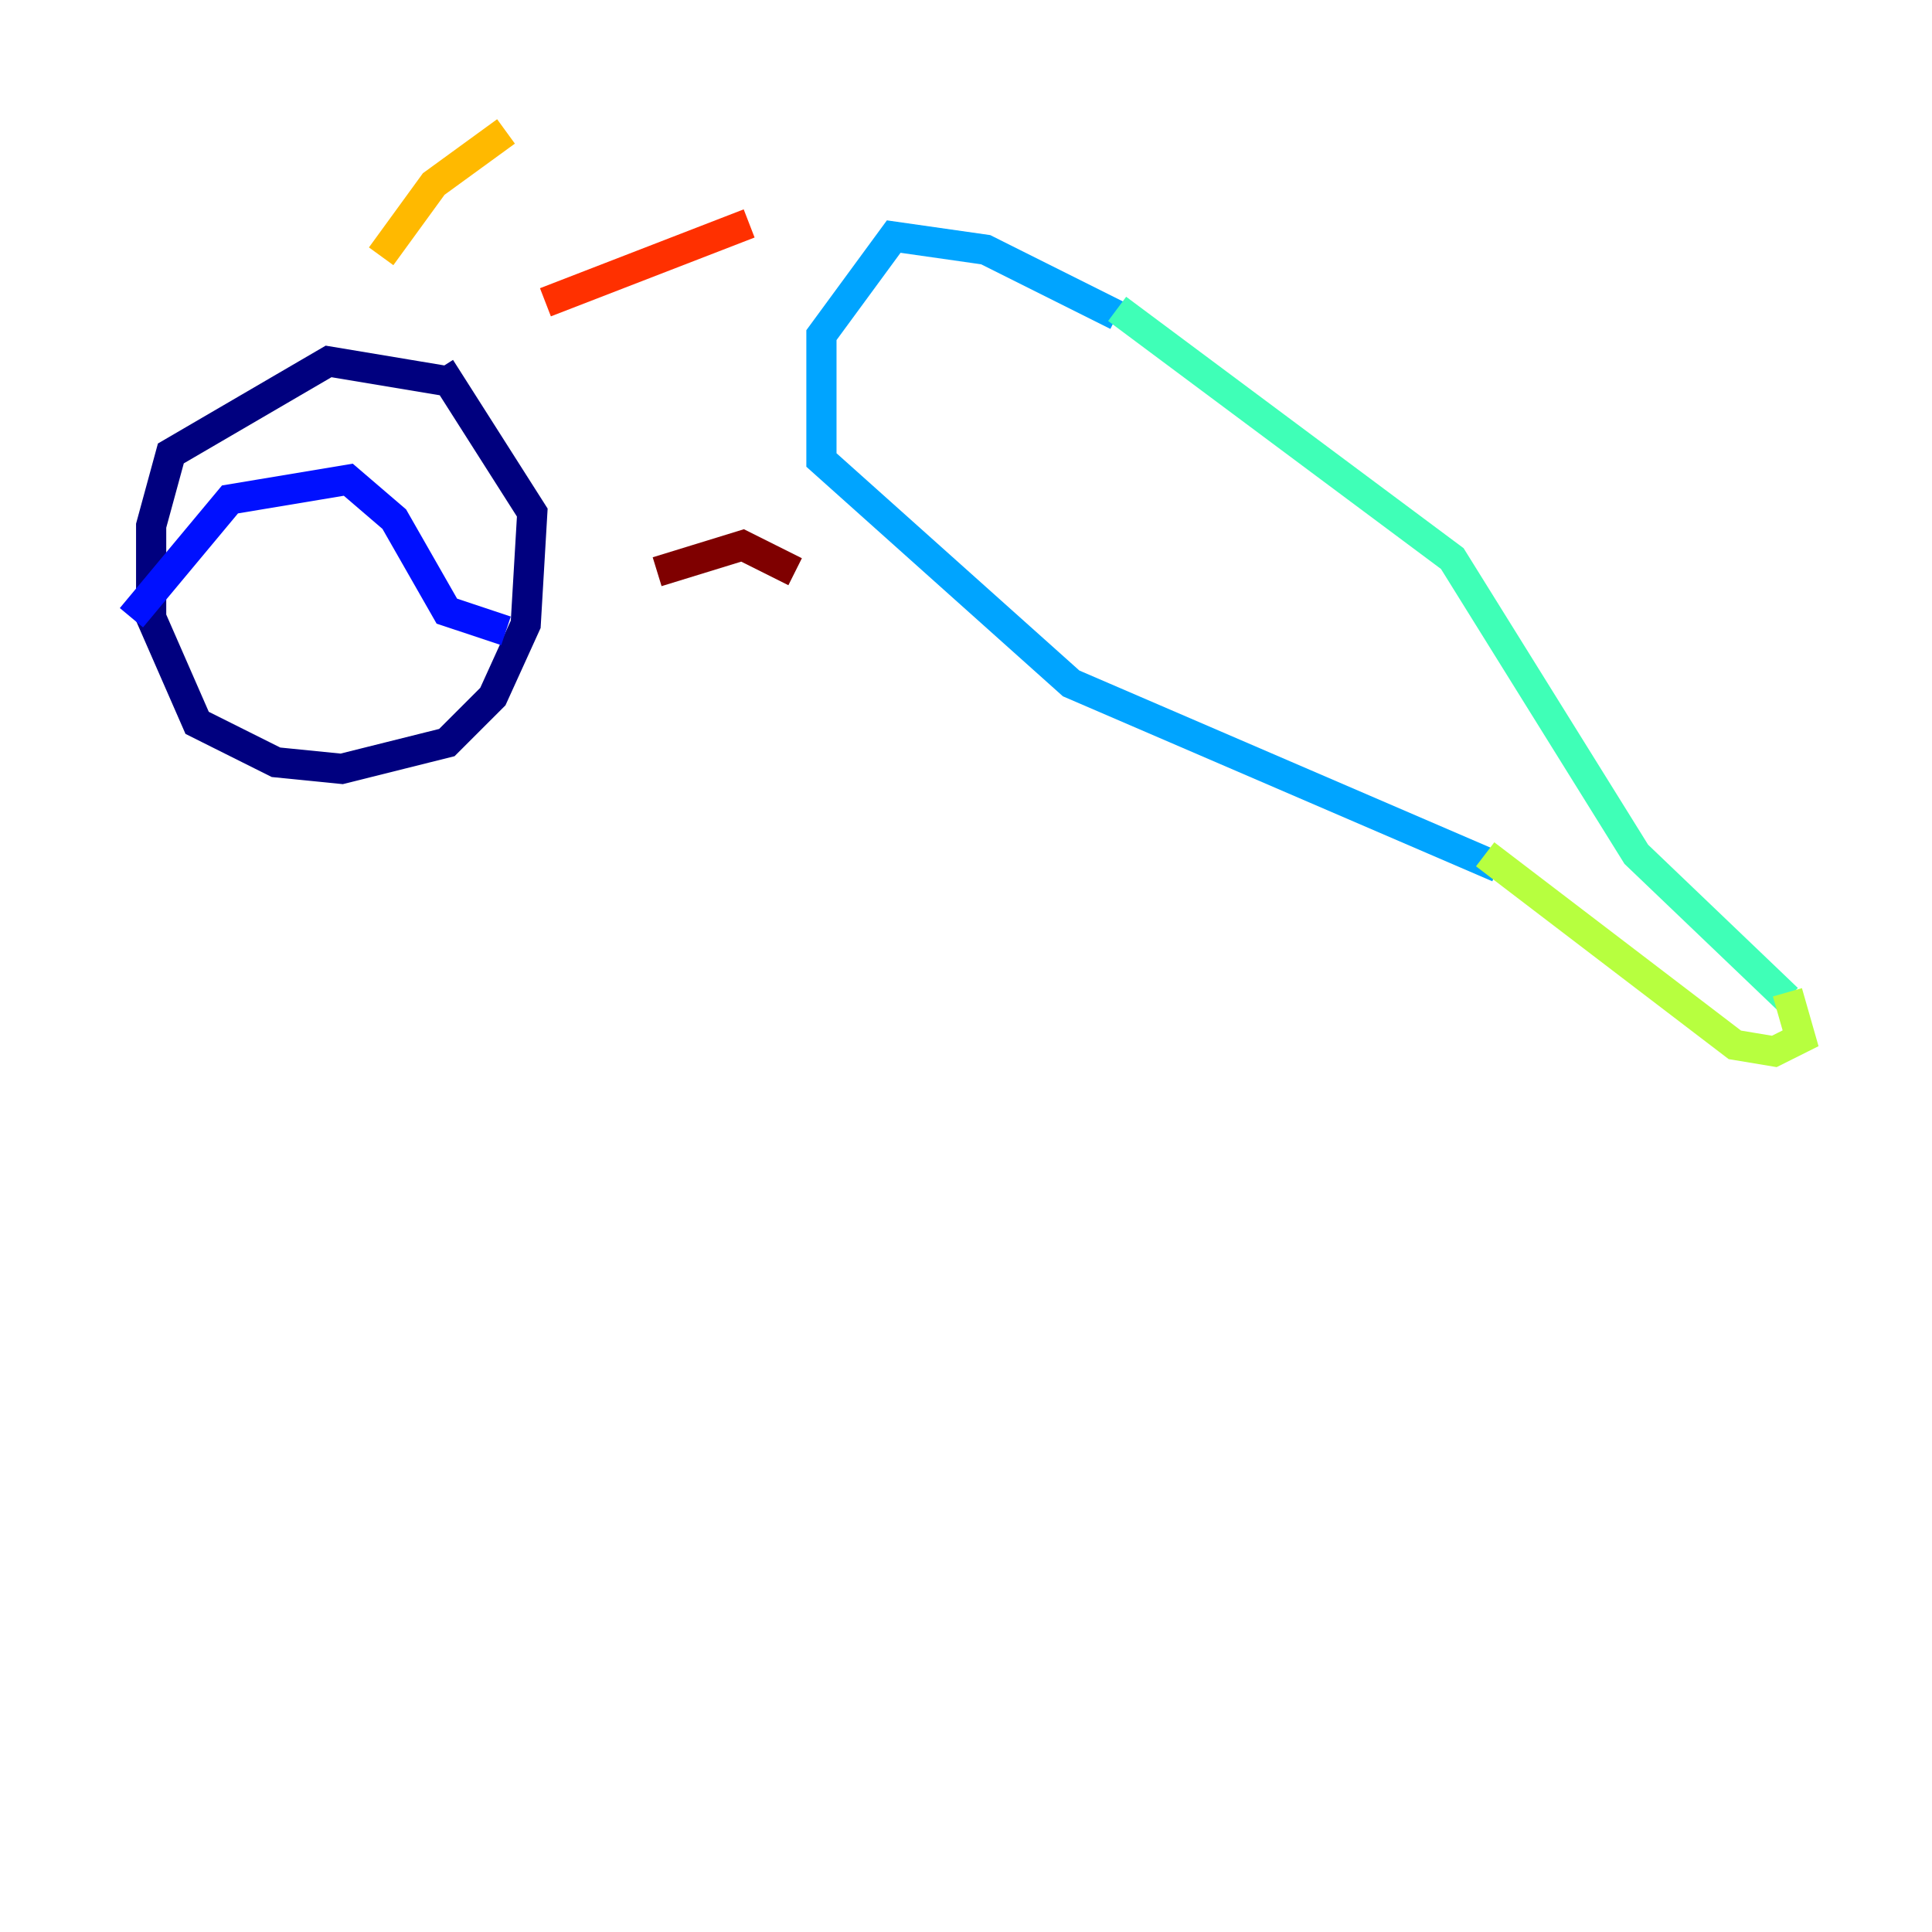 <?xml version="1.0" encoding="utf-8" ?>
<svg baseProfile="tiny" height="128" version="1.2" viewBox="0,0,128,128" width="128" xmlns="http://www.w3.org/2000/svg" xmlns:ev="http://www.w3.org/2001/xml-events" xmlns:xlink="http://www.w3.org/1999/xlink"><defs /><polyline fill="none" points="29.605,25.252 21.769,23.946 11.32,30.041 10.014,34.83 10.014,40.925 13.061,47.891 18.286,50.503 22.64,50.939 29.605,49.197 32.653,46.15 34.83,41.361 35.265,33.959 29.17,24.381" stroke="#00007f" stroke-width="2" /><polyline fill="none" points="8.707,40.925 15.238,33.088 23.075,31.782 26.122,34.395 29.605,40.49 33.524,41.796" stroke="#0010ff" stroke-width="2" /><polyline fill="none" points="74.014,20.898 65.306,16.544 59.211,15.674 54.422,22.204 54.422,30.476 70.966,45.279 99.265,57.469" stroke="#00a4ff" stroke-width="2" /><polyline fill="none" points="74.014,20.463 96.218,37.007 108.408,56.599 118.422,66.177" stroke="#3fffb7" stroke-width="2" /><polyline fill="none" points="98.395,56.599 114.939,69.225 117.551,69.66 119.293,68.789 118.422,65.742" stroke="#b7ff3f" stroke-width="2" /><polyline fill="none" points="25.252,16.98 28.735,12.191 33.524,8.707" stroke="#ffb900" stroke-width="2" /><polyline fill="none" points="36.136,20.027 49.633,14.803" stroke="#ff3000" stroke-width="2" /><polyline fill="none" points="43.537,37.878 49.197,36.136 52.68,37.878" stroke="#7f0000" stroke-width="2" /></svg>